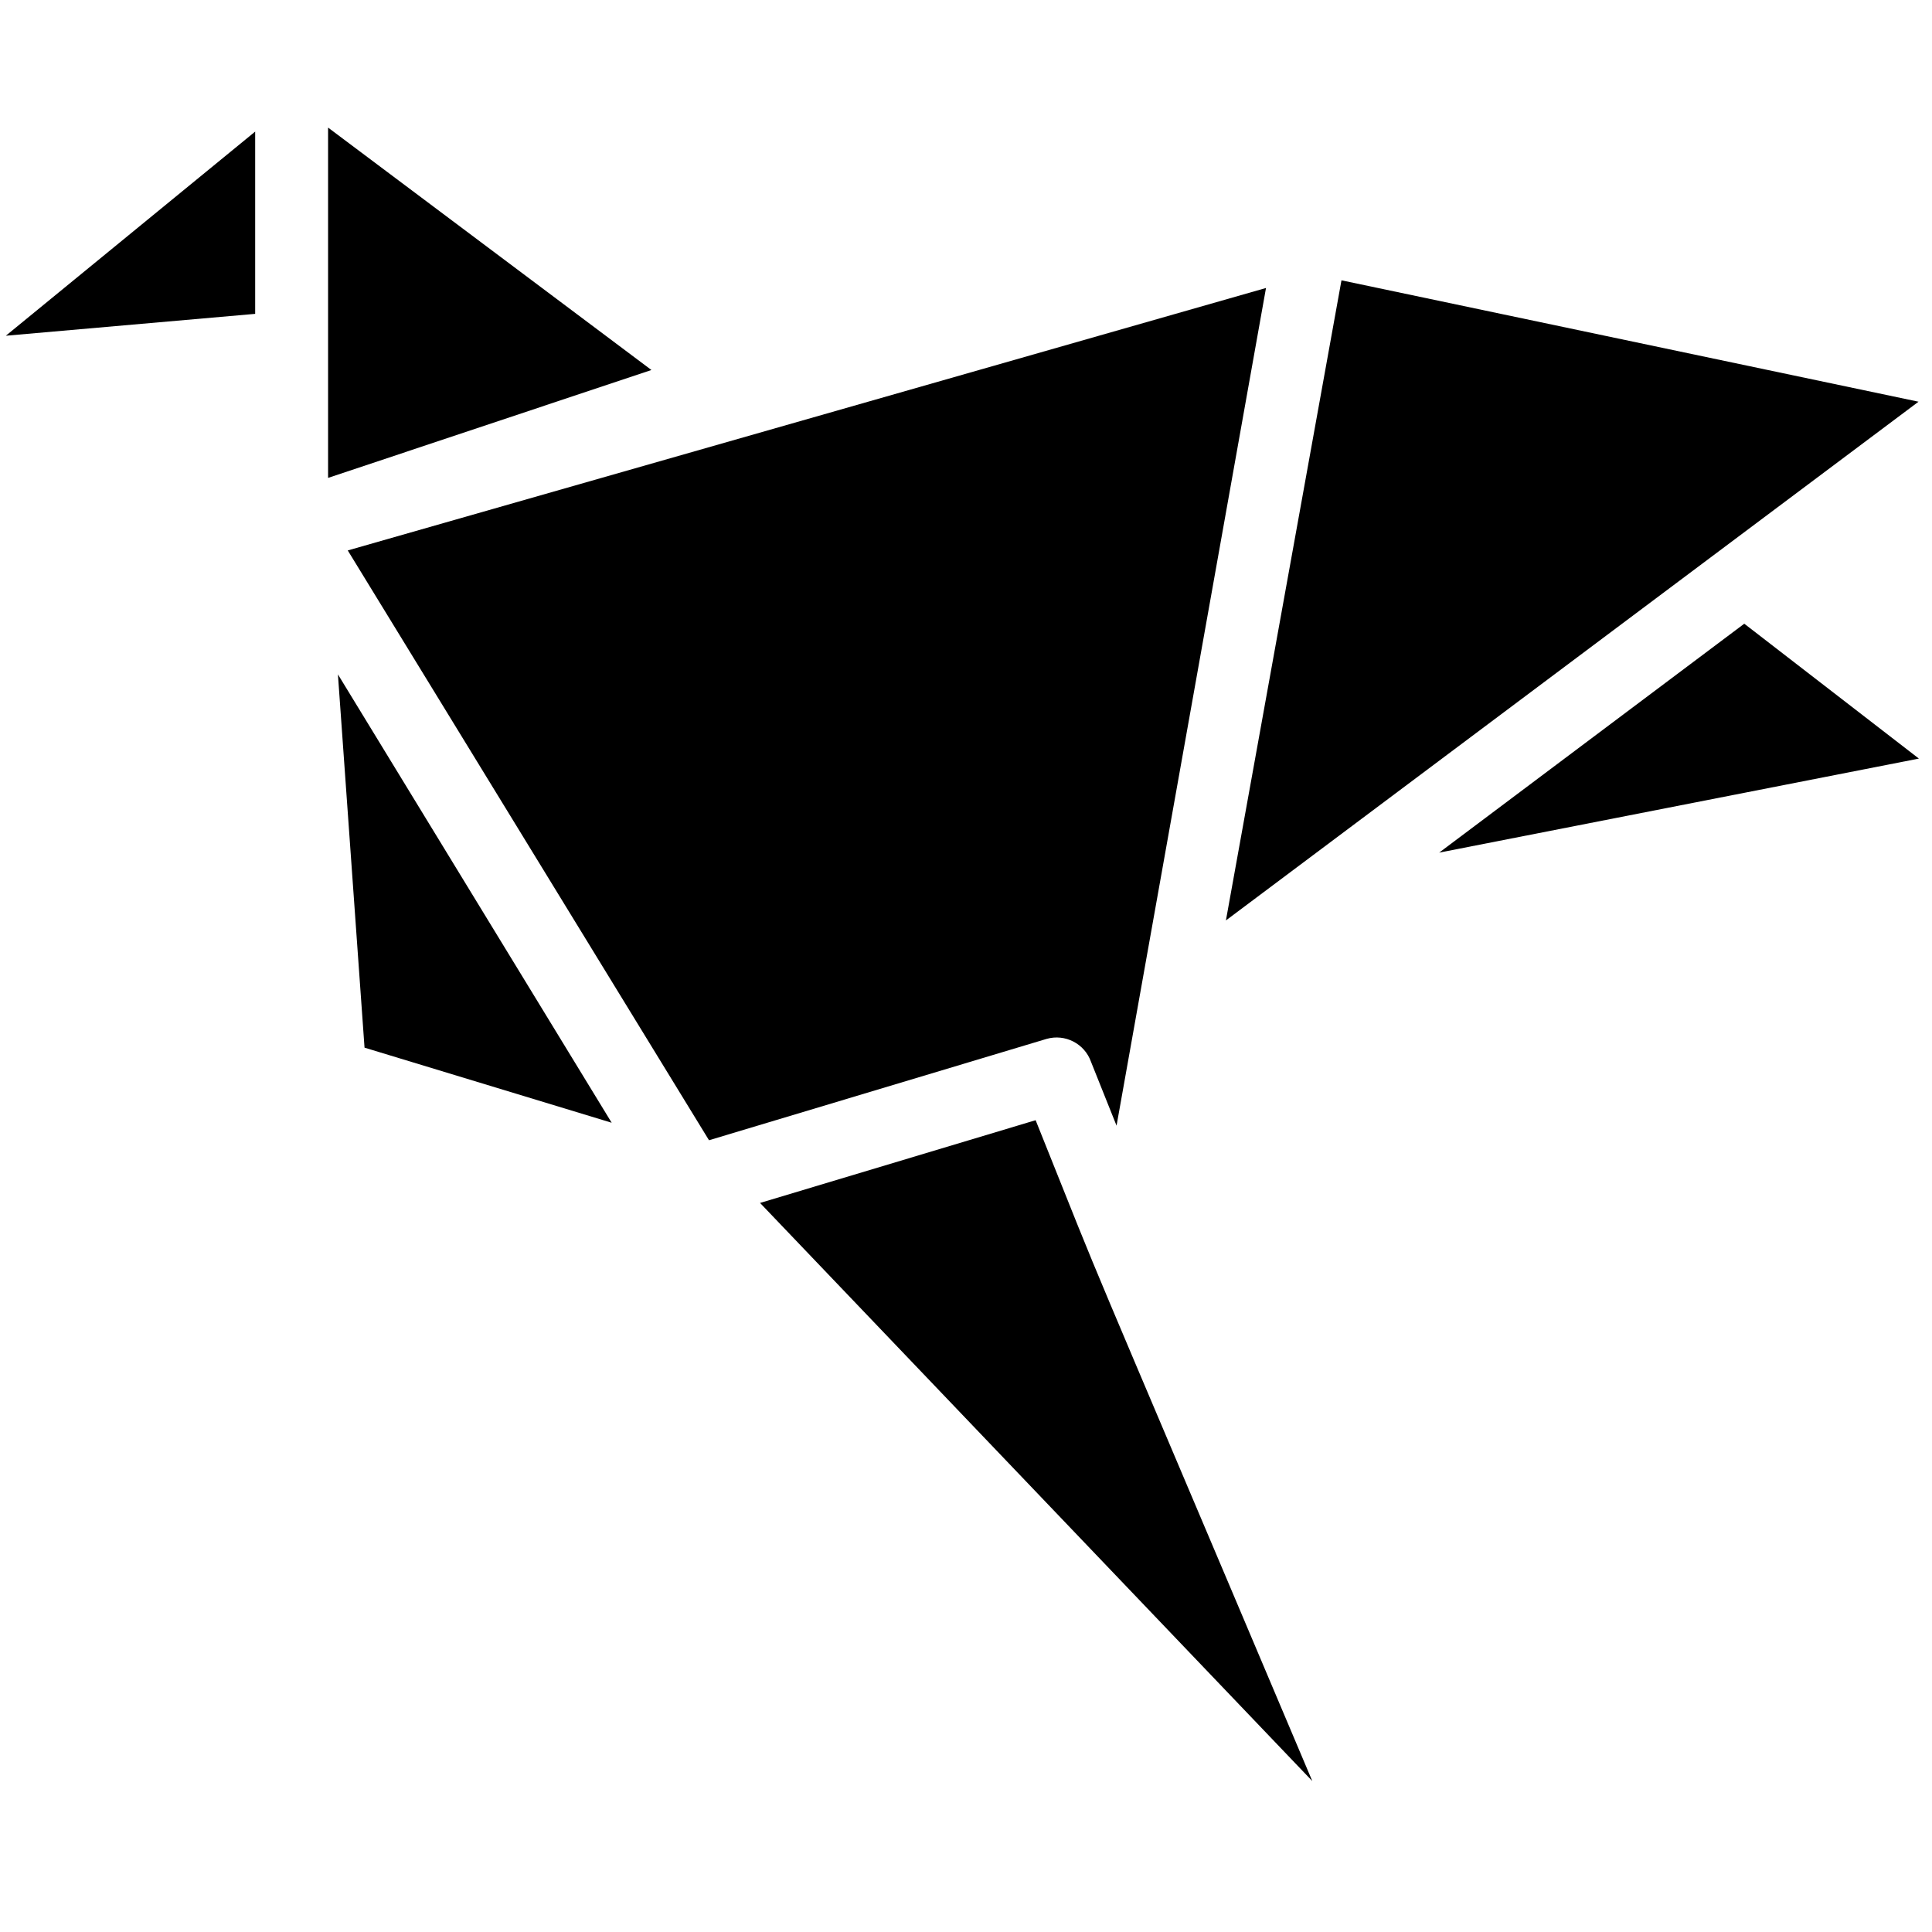 <svg height="512" viewBox="0 0 53 46" width="512" xmlns="http://www.w3.org/2000/svg"><path id="Shape" d="m30.63 27.38-.7-1.75c-.175-.5-.711-.776-1.22-.63l-9.26 2.78-9.91-16.18 25.19-7.2zm-21.63-17.77v-9.61l8.87 6.65zm-8.84-3.9 6.84-5.6v5zm9.11 9.29 7.51 12.3-6.78-2.06zm11.58 14.5 7.56-2.27c2.23 5.57.67 1.77 7.59 18.13zm15.95-25.31 15.83 3.33-19 14.23zm2.68 15.7 8.37-6.28 4.79 3.7z"/></svg>